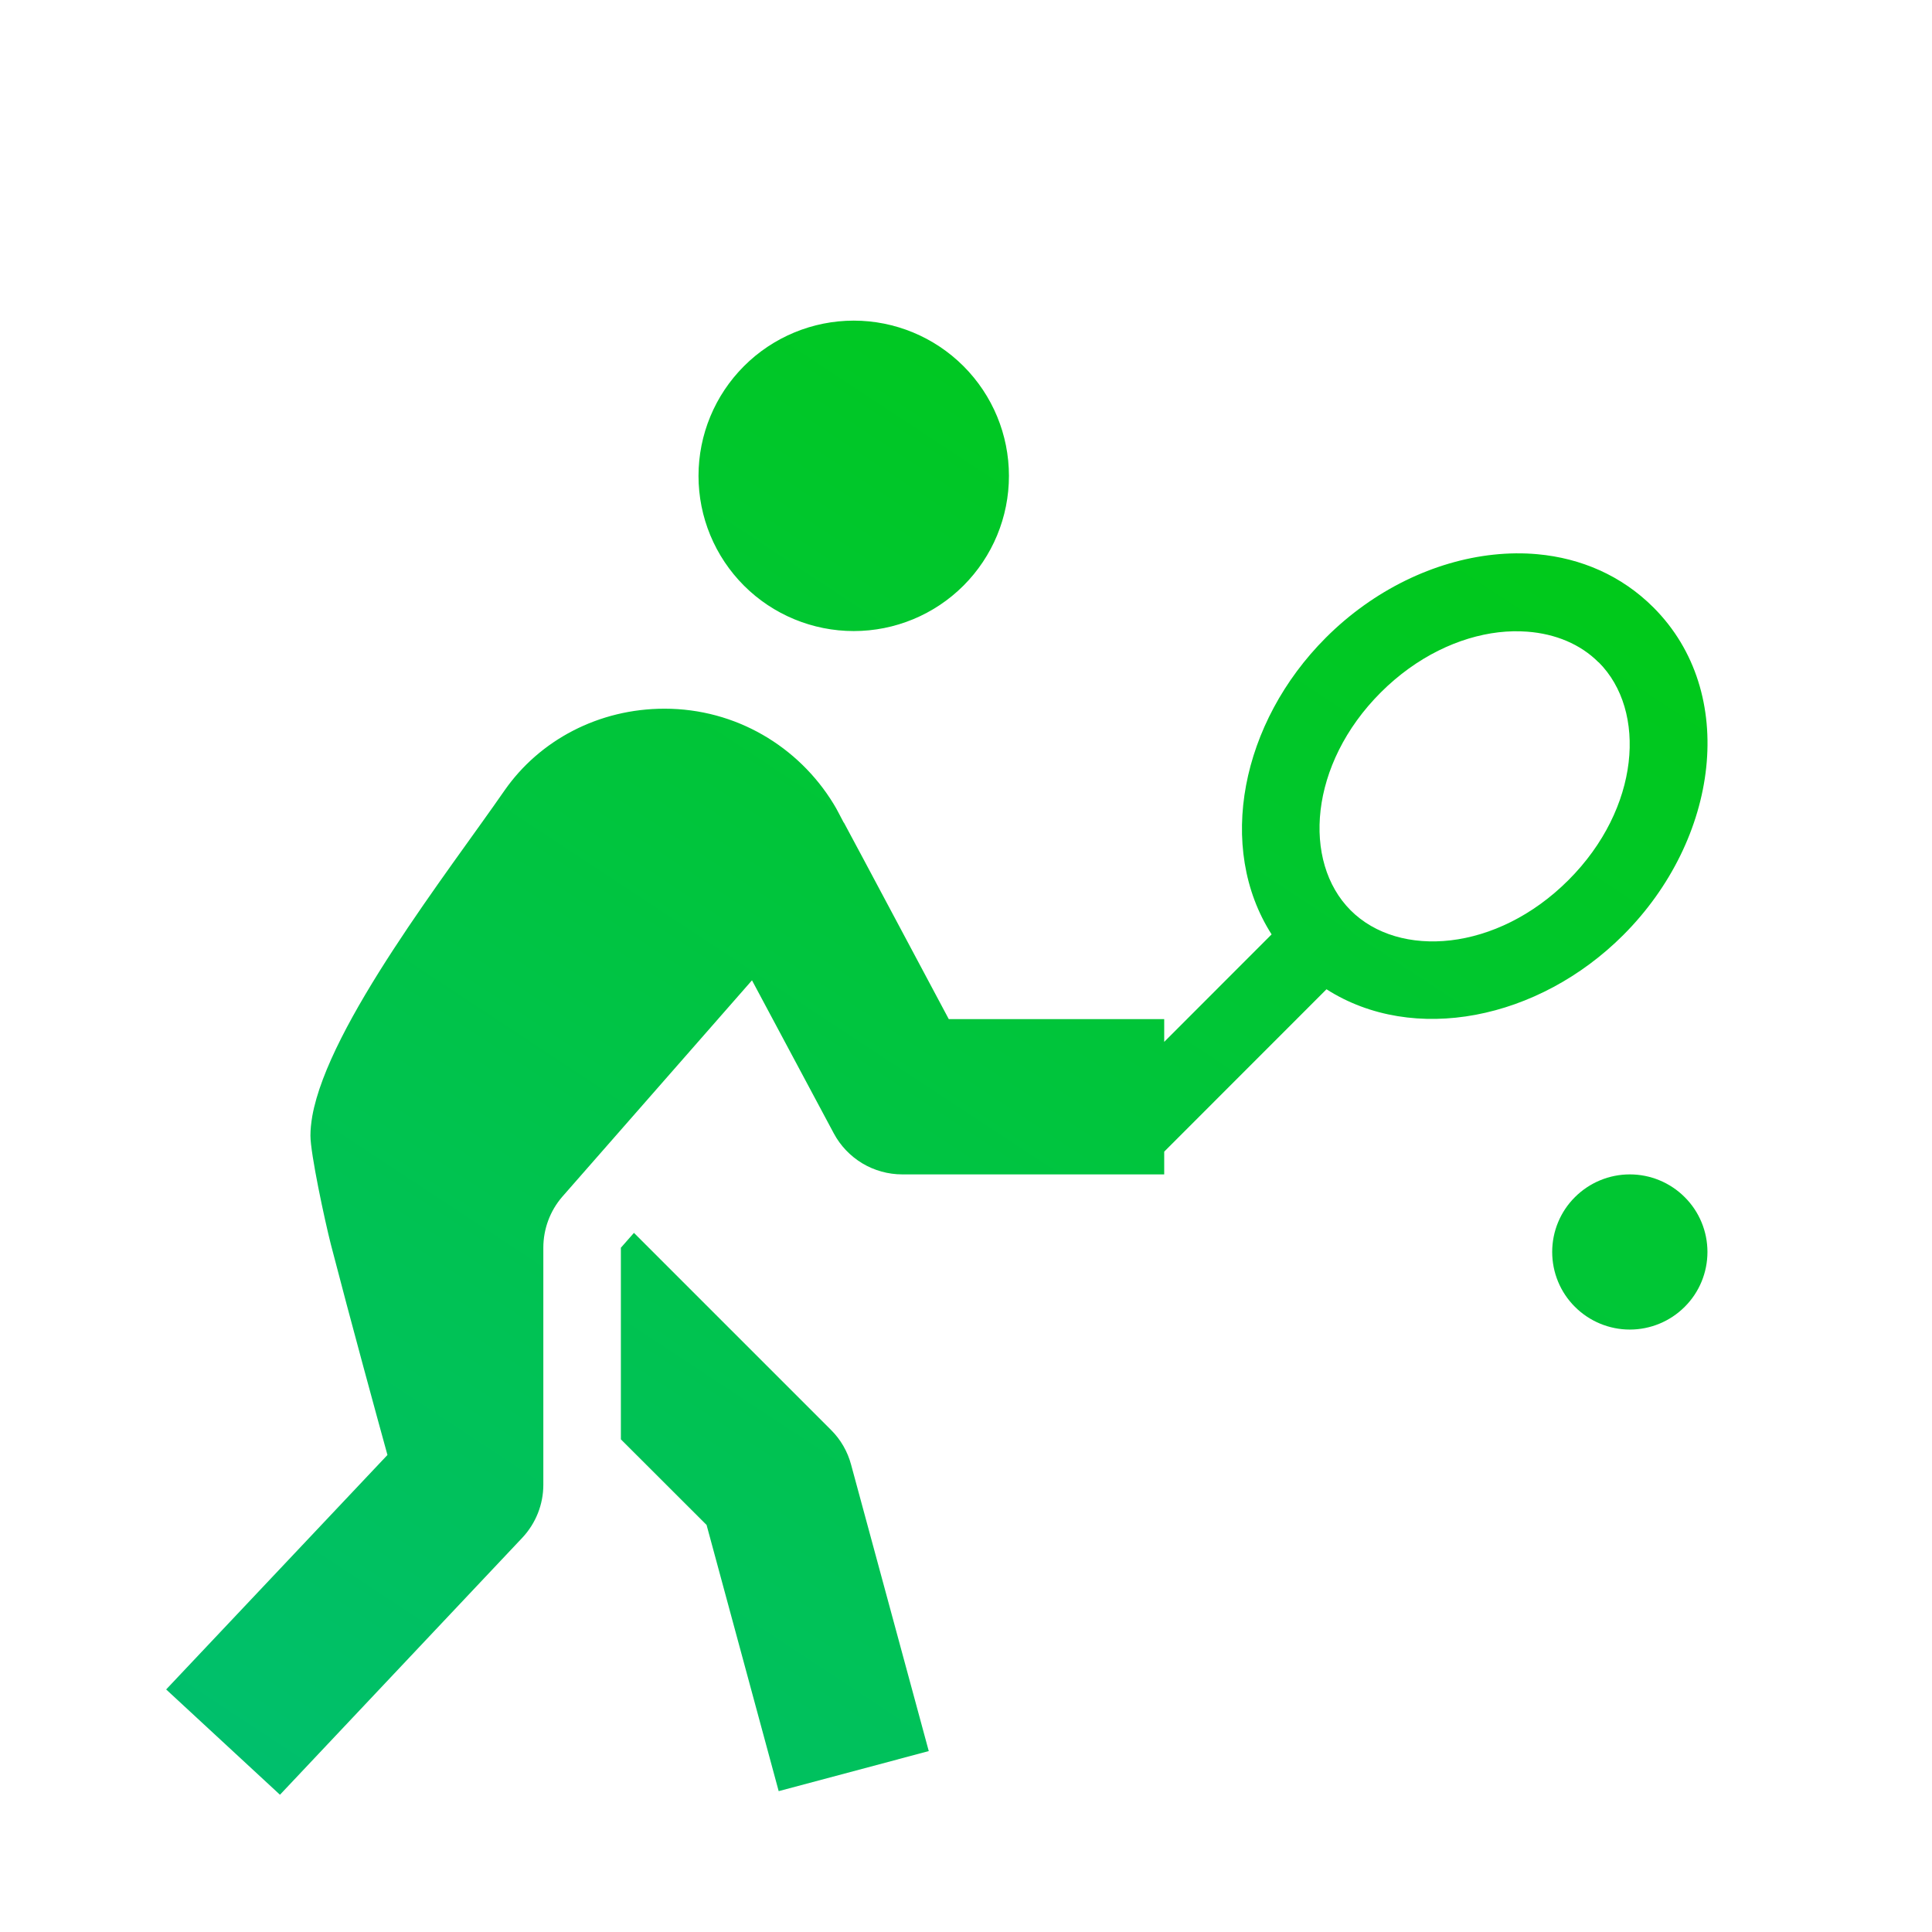 <svg width="22" height="22" viewBox="0 0 22 22" fill="none" xmlns="http://www.w3.org/2000/svg">
<g clip-path="url(#clip0_1_5246)">
<path d="M9.722 3.651C9.253 3.651 8.803 3.838 8.472 4.169C8.14 4.501 7.954 4.95 7.954 5.419C7.954 5.888 8.14 6.337 8.472 6.669C8.803 7 9.253 7.186 9.722 7.186C10.19 7.186 10.64 7 10.971 6.669C11.303 6.337 11.489 5.888 11.489 5.419C11.489 4.95 11.303 4.501 10.971 4.169C10.64 3.838 10.19 3.651 9.722 3.651ZM17.508 6.311C17.344 6.296 17.176 6.298 17.007 6.316C16.332 6.388 15.642 6.717 15.098 7.261C14.131 8.228 13.848 9.651 14.48 10.64L13.257 11.864V11.605H10.804L9.81 9.741C9.81 9.741 9.785 9.695 9.782 9.689L9.609 9.366L9.608 9.368C9.556 9.272 9.535 9.223 9.49 9.151C9.093 8.503 8.382 8.07 7.567 8.07C6.817 8.07 6.144 8.429 5.746 9C5.097 9.937 3.742 11.668 3.556 12.71C3.543 12.788 3.535 12.861 3.535 12.931C3.535 13.137 3.697 13.893 3.768 14.172C3.994 15.044 4.298 16.155 4.412 16.568L1.892 19.238L3.188 20.437L5.95 17.508C6.102 17.345 6.187 17.13 6.187 16.908V14.208C6.187 13.994 6.264 13.787 6.404 13.626L8.563 11.163L9.494 12.905C9.569 13.046 9.682 13.164 9.819 13.247C9.956 13.329 10.114 13.373 10.274 13.373H13.257V13.114L15.105 11.265C16.094 11.897 17.518 11.614 18.485 10.647C19.572 9.56 19.801 7.89 18.828 6.917C18.463 6.552 18.001 6.356 17.508 6.311ZM17.392 7.193C17.711 7.217 17.997 7.335 18.203 7.542H18.205C18.756 8.093 18.677 9.205 17.86 10.022C17.042 10.84 15.931 10.918 15.38 10.366C14.828 9.814 14.905 8.703 15.723 7.885C16.132 7.477 16.615 7.253 17.064 7.2C17.177 7.187 17.286 7.185 17.392 7.193ZM18.559 13.373C18.325 13.373 18.1 13.466 17.934 13.632C17.768 13.797 17.675 14.022 17.675 14.256C17.675 14.491 17.768 14.716 17.934 14.881C18.1 15.047 18.325 15.14 18.559 15.14C18.793 15.14 19.018 15.047 19.184 14.881C19.35 14.716 19.443 14.491 19.443 14.256C19.443 14.022 19.35 13.797 19.184 13.632C19.018 13.466 18.793 13.373 18.559 13.373ZM7.219 14.039L7.07 14.208V16.39L8.046 17.365L8.867 20.396L10.576 19.94L9.692 16.68C9.652 16.529 9.573 16.392 9.463 16.283L7.219 14.039Z" fill="url(#paint0_linear_1_5246)"/>
</g>
<defs>
<linearGradient id="paint0_linear_1_5246" x1="19.036" y1="1.895" x2="5.407" y2="22.567" gradientUnits="userSpaceOnUse">
<stop stop-color="#00CB08"/>
<stop offset="1" stop-color="#00BF6F"/>
</linearGradient>
<clipPath id="clip0_1_5246">
<rect width="21.212" height="21.212" fill="white" transform="translate(0.293 0.264)"/>
</clipPath>
</defs>
</svg>

